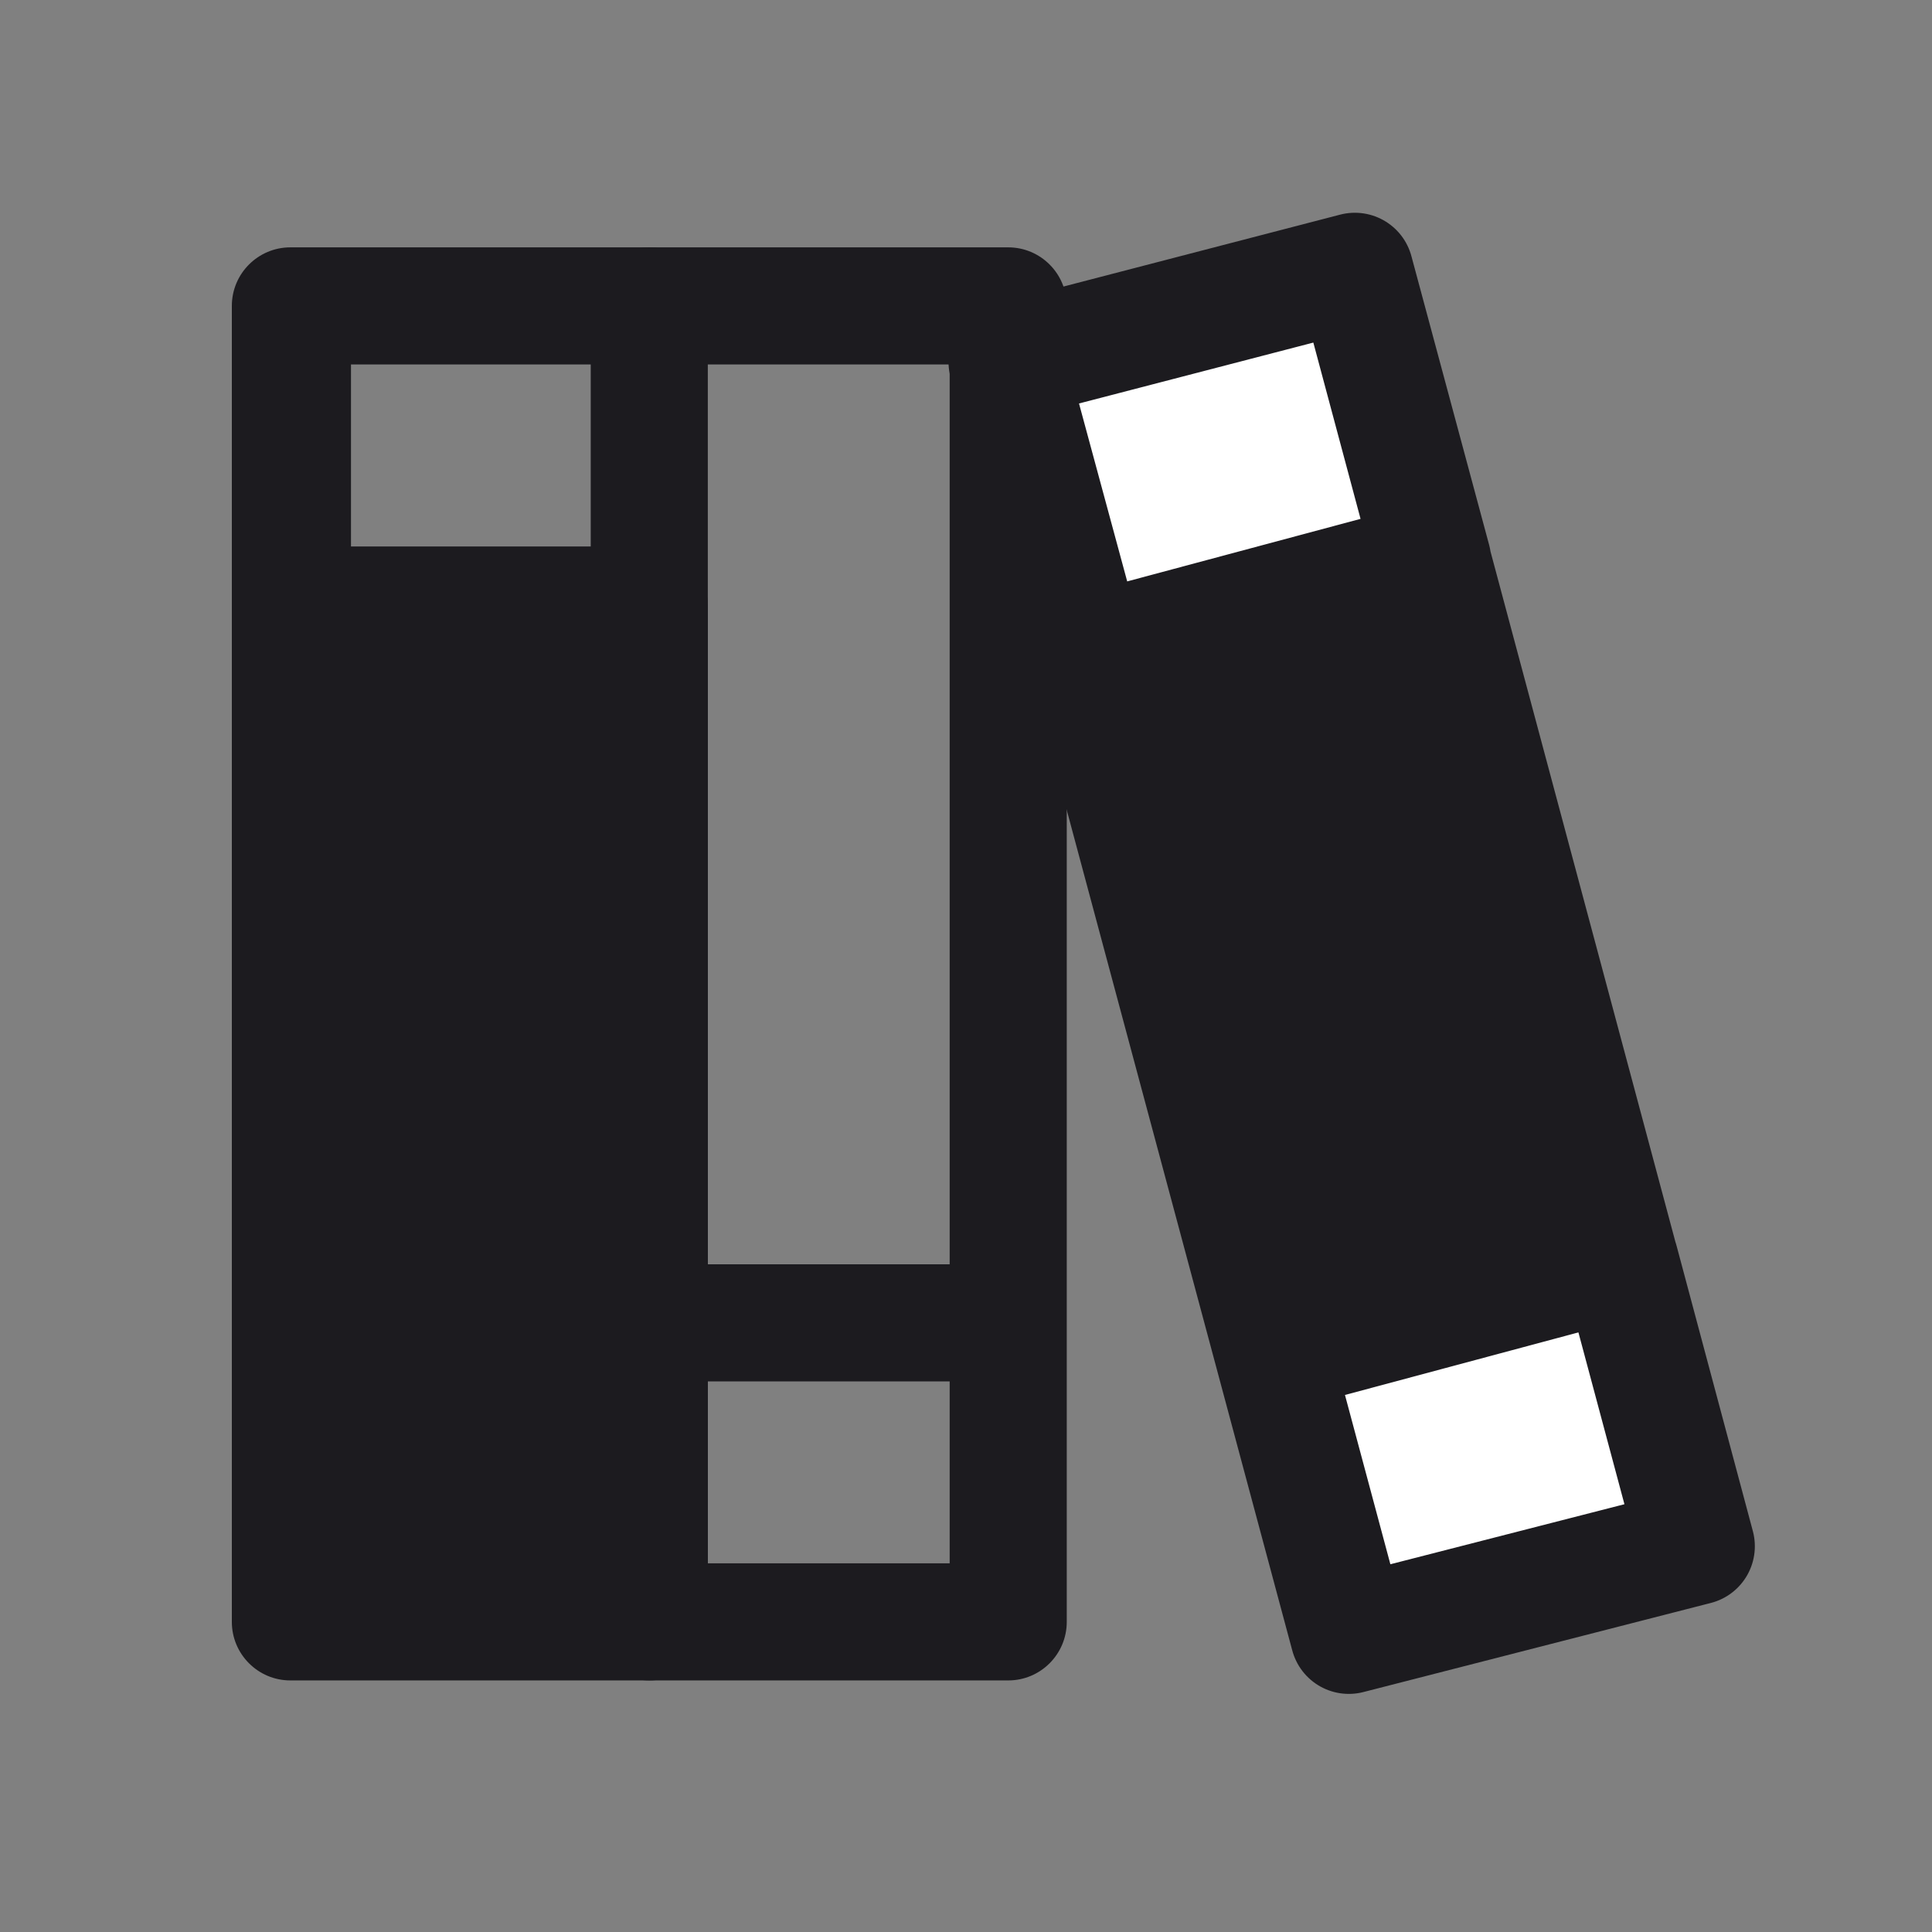<svg width="33" height="33" viewBox="0 0 33 33" fill="none" xmlns="http://www.w3.org/2000/svg">
<rect x="0" y="0" width="33" height="33" fill="#808080" stroke="none"/>
<path fill-rule="evenodd" clip-rule="evenodd" d="M11.09 4.225C10.538 4.225 10.09 4.673 10.09 5.225V22.595V27.703C10.09 28.255 10.538 28.703 11.09 28.703H17.221C17.773 28.703 18.221 28.255 18.221 27.703V22.595V5.225C18.221 4.673 17.773 4.225 17.221 4.225H11.09ZM16.221 21.595V6.225H12.09V21.595H16.221ZM12.09 23.595H16.221V26.703H12.09V23.595Z" fill="#1C1B1F"/>
<path d="M17.201 6.178L23.142 4.634L28.974 26.411L23.039 27.933L17.201 6.178Z" fill="#1C1B1F"/>
<path d="M27.67 21.533L21.748 23.12L23.039 27.933L28.974 26.411L27.67 21.533Z" fill="white"/>
<path d="M24.47 9.568L18.549 11.155L17.201 6.178L23.142 4.634L24.47 9.568Z" fill="white"/>
<path d="M17.201 6.178L23.142 4.634M17.201 6.178L23.039 27.933M17.201 6.178L18.549 11.155L24.47 9.568L23.142 4.634M23.142 4.634L28.974 26.411M28.974 26.411L23.039 27.933M28.974 26.411L27.67 21.533L21.748 23.12L23.039 27.933" stroke="#1C1B1F" stroke-width="2" stroke-linecap="round" stroke-linejoin="round"/>
<path fill-rule="evenodd" clip-rule="evenodd" d="M11.09 5.225H4.96V27.703H11.09V10.334H4.995V5.225H11.09V5.225Z" fill="#1C1B1F"/>
<path d="M4.96 5.225V4.225C4.408 4.225 3.96 4.673 3.96 5.225H4.96ZM11.09 5.225H12.09C12.09 4.673 11.643 4.225 11.09 4.225V5.225ZM4.96 27.703H3.96C3.96 28.255 4.408 28.703 4.96 28.703V27.703ZM11.09 27.703V28.703C11.643 28.703 12.09 28.255 12.09 27.703H11.09ZM11.09 10.334H12.09C12.09 9.782 11.643 9.334 11.09 9.334V10.334ZM4.995 10.334H3.995C3.995 10.886 4.443 11.334 4.995 11.334V10.334ZM4.995 5.225V4.225C4.443 4.225 3.995 4.673 3.995 5.225H4.995ZM11.09 5.225V6.225C11.643 6.225 12.09 5.778 12.09 5.225H11.09ZM4.96 6.225H11.09V4.225H4.96V6.225ZM5.96 27.703V5.225H3.96V27.703H5.96ZM11.09 26.703H4.96V28.703H11.09V26.703ZM10.09 10.334V27.703H12.09V10.334H10.09ZM11.09 9.334H4.995V11.334H11.09V9.334ZM5.995 10.334V5.225H3.995V10.334H5.995ZM4.995 6.225H11.09V4.225H4.995V6.225ZM10.09 5.225V5.225H12.09V5.225H10.09Z" fill="#1C1B1F"/>
</svg>
